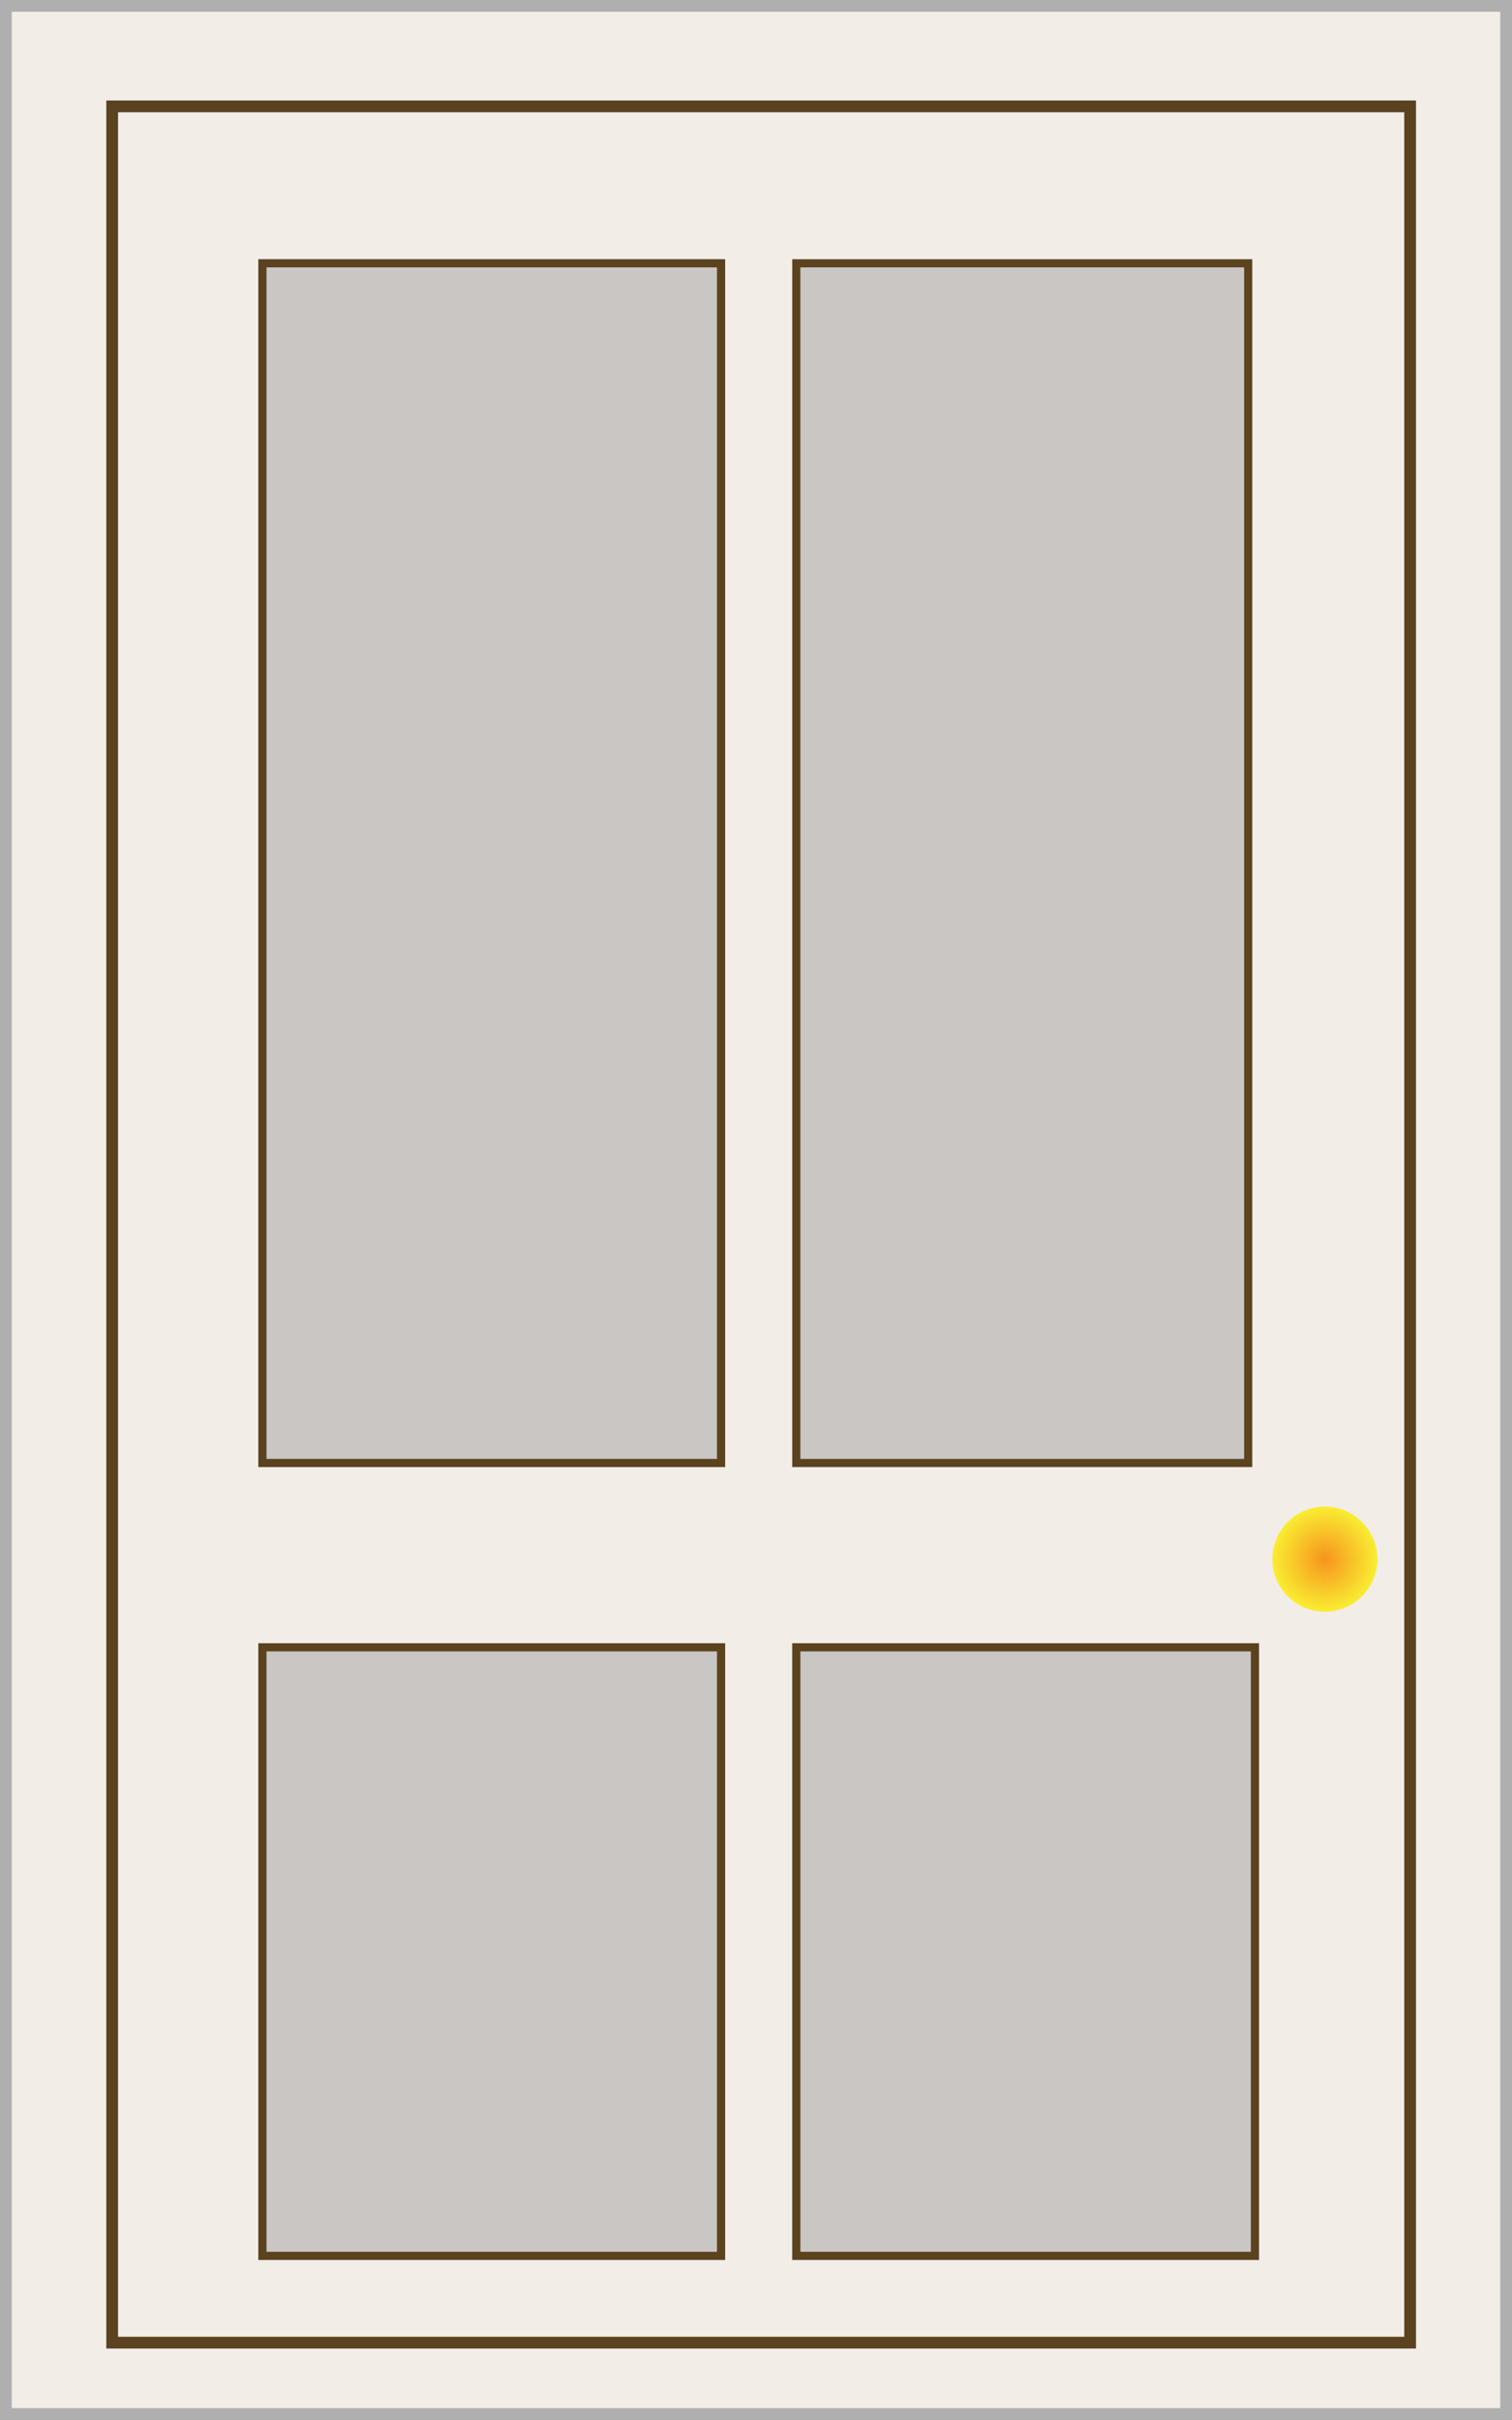 <?xml version="1.0" encoding="utf-8"?>
<!-- Generator: Adobe Illustrator 25.0.1, SVG Export Plug-In . SVG Version: 6.00 Build 0)  -->
<svg version="1.1" id="Layer_1" xmlns="http://www.w3.org/2000/svg" xmlns:xlink="http://www.w3.org/1999/xlink" x="0px" y="0px"
	 viewBox="0 0 477.15 763.42" style="enable-background:new 0 0 477.15 763.42;" xml:space="preserve">
<rect x="0" y="0" width="477.15" height="763.42" fill="#808080" stroke="none"/>
<style type="text/css">
	.st0{fill:#F2EDE7;stroke:#AFAFAF;stroke-width:3.712;stroke-miterlimit:10;}
	.st1{fill:#F2EDE7;stroke:#5B4320;stroke-width:3.712;stroke-miterlimit:10;}
	.st2{fill:#C9C6C3;stroke:#5B4320;stroke-width:2.582;stroke-miterlimit:10;}
	.st3{fill:#C9C6C3;stroke:#5B4320;stroke-width:2.563;stroke-miterlimit:10;}
	.st4{fill:url(#SVGID_1_);}
</style>
<g>
	<rect x="1.86" y="1.86" class="st0" width="473.44" height="759.7"/>
	<rect x="35.4" y="33.56" class="st1" width="409.6" height="705.48"/>
	<rect x="82.81" y="83.06" class="st2" width="144.74" height="378.47"/>
	<rect x="251.29" y="83.06" class="st3" width="142.61" height="378.47"/>
</g>
<radialGradient id="SVGID_1_" cx="418.103" cy="491.87" r="16.576" gradientUnits="userSpaceOnUse">
	<stop  offset="0" style="stop-color:#F7941D"/>
	<stop  offset="1" style="stop-color:#F9ED32"/>
</radialGradient>
<circle class="st4" cx="418.1" cy="491.87" r="16.58"/>
<rect x="82.81" y="519.68" class="st2" width="144.74" height="191.99"/>
<rect x="251.29" y="519.68" class="st2" width="144.74" height="191.99"/>
</svg>

